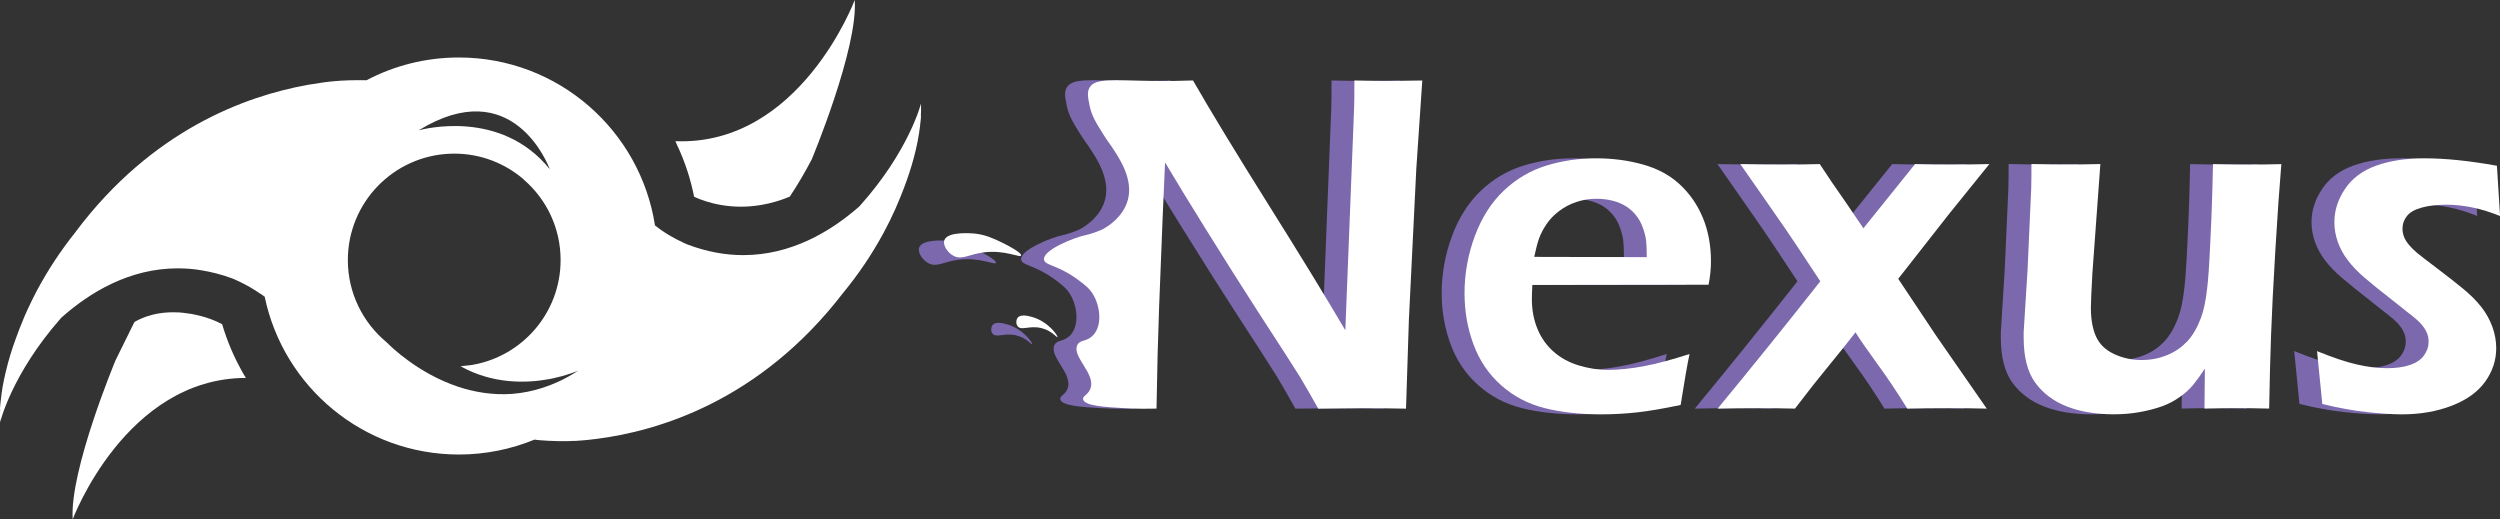 <?xml version="1.0" encoding="UTF-8"?> <svg xmlns="http://www.w3.org/2000/svg" id="Calque_2" viewBox="0 0 593.16 123.21"><rect x="0" y="0" width="593.16" height="123.21" fill="#333333" stroke="none"/><defs><style>.cls-1{fill:#fff;}.cls-2{fill:#7c68ac;}</style></defs><g id="Calque_1-2"><g><path class="cls-2" d="M251.56,94.75c-.16-.82,1.14-1.02,1.71-2.48,1.41-3.59-4.42-7.61-3.09-10.4,.66-1.39,2.23-.66,3.81-2.39,2.12-2.32,1.64-6.67,.02-9.48-.93-1.61-2.08-2.46-3.82-3.74-4.72-3.47-7.77-3.23-7.91-4.7-.22-2.36,7.43-5.21,9.29-5.63,.07-.02,.69-.15,1.5-.38,.72-.21,1.58-.49,2.58-.9,.36-.15,.74-.34,1.19-.62,.7-.43,4.3-2.64,5.35-6.65,1.29-4.91-1.98-9.78-3.82-12.54-.61-.9-1.11-1.51-2.11-3.11-1.67-2.66-2.7-4.36-3.16-6.68-.39-1.94-.64-3.21,0-4.28,1.38-2.32,5.7-1.69,14.56-1.57,4.25,.06,7.72-.03,9.98-.11,4.3,7.49,10.24,17.26,17.81,29.32,7.57,12.06,13.68,22.04,18.33,29.95l2.09-52.93c.04-1.25,.06-3.37,.06-6.33,3.58,.08,6.28,.11,8.11,.11,.72,0,3.39-.04,8-.11l-1.42,20.93-1.76,35.82-.68,21.11c-3.96-.08-7.32-.11-10.1-.11-2.21,0-5.78,.04-10.72,.11-1.9-3.38-3.35-5.89-4.34-7.53-1.56-2.51-4.89-7.68-9.99-15.52-3.35-5.17-7.53-11.79-12.55-19.85-3.69-5.93-6.85-11.1-9.47-15.52-.3,6.16-.77,17.59-1.41,34.28-.26,6.81-.47,14.85-.62,24.13-1.95,.05-4.61,.07-7.77-.11-4.53-.26-9.33-.56-9.62-2.07Z"></path><path class="cls-2" d="M395.45,83.99c-.49,2.24-1.2,6.27-2.11,12.09-4.11,.87-7.57,1.46-10.38,1.77-2.81,.3-5.65,.46-8.5,.46-4.98,0-9.44-.49-13.38-1.48-3.94-.99-7.39-2.8-10.35-5.44-2.97-2.64-5.15-5.88-6.56-9.72-1.41-3.84-2.11-7.86-2.11-12.08,0-4.67,.82-9.2,2.45-13.59,1.63-4.39,3.93-7.98,6.87-10.77,2.95-2.79,6.3-4.77,10.07-5.93s7.7-1.74,11.81-1.74c3.88,0,7.57,.48,11.07,1.45,3.5,.97,6.44,2.55,8.81,4.75,2.38,2.2,4.2,4.85,5.48,7.94,1.27,3.09,1.91,6.54,1.91,10.33,0,1.78-.19,3.62-.57,5.52l-41.81,.06c-.08,1.41-.11,2.53-.11,3.37,0,2.55,.44,4.89,1.31,7.02,.87,2.13,2.15,3.94,3.82,5.42,1.67,1.48,3.67,2.58,5.99,3.28,2.32,.7,4.6,1.06,6.84,1.06,2.62,0,5.47-.29,8.53-.86,3.06-.57,6.7-1.54,10.92-2.91Zm-36.85-23.04l26.7,.06c0-1.82-.06-3.16-.17-4.03-.11-.87-.37-1.86-.77-2.98-.4-1.12-.94-2.1-1.63-2.95-.68-.85-1.48-1.56-2.4-2.13-.91-.57-1.97-1-3.17-1.31-1.2-.3-2.48-.45-3.85-.45-1.6,0-3.15,.25-4.65,.74-1.5,.49-2.88,1.21-4.14,2.16-1.25,.95-2.27,2.01-3.05,3.18-.78,1.17-1.36,2.3-1.74,3.38-.38,1.08-.76,2.53-1.14,4.35Z"></path><path class="cls-2" d="M402.12,96.94c7.99-9.68,16.11-19.74,24.35-30.2l-5.21-7.89c-1.7-2.57-3.95-5.86-6.76-9.87l-7.01-10.05c4.18,.08,7.52,.11,10.03,.11,3.3,0,6.25-.04,8.83-.11,1.76,2.71,3.78,5.69,6.06,8.92l4.29,6.31,12.25-15.23c2.7,.08,5.59,.11,8.67,.11,2.89,0,5.88-.04,8.96-.11l-9.53,11.8c-2.16,2.72-6.19,7.86-12.09,15.42l8.94,13.42,12.06,17.38c-3.28-.08-6.3-.11-9.08-.11-3.35,0-6.61,.04-9.77,.11-2.37-3.84-4.73-7.36-7.08-10.58s-4.09-5.73-5.21-7.52c-1.53,2.01-3.57,4.56-6.12,7.66-2.55,3.09-5.3,6.58-8.24,10.44-3.2-.08-6.09-.11-8.68-.11-2.89,0-6.11,.04-9.65,.11Z"></path><path class="cls-2" d="M532.98,96.94c-3.35-.08-5.92-.11-7.71-.11-2.25,0-4.79,.04-7.65,.11l.1-9.47c-1.06,1.6-2,2.88-2.79,3.85s-1.84,1.92-3.14,2.85c-1.29,.93-2.7,1.67-4.22,2.22s-3.26,1.01-5.22,1.37c-1.96,.36-4.04,.54-6.24,.54-4.26,0-7.96-.62-11.12-1.85-3.16-1.24-5.66-3.11-7.5-5.62-1.84-2.51-2.77-6.1-2.77-10.78v-1.2l.92-14.72,.87-19.39c.04-1.56,.06-3.5,.06-5.82,3.61,.08,6.44,.11,8.49,.11,2.16,0,4.78-.04,7.86-.11l-1.9,26.01c-.12,2.02-.2,3.72-.26,5.11-.06,1.39-.09,2.39-.09,2.99,0,2.74,.41,5.01,1.22,6.82,.82,1.81,2.24,3.19,4.27,4.14,2.03,.95,4.21,1.43,6.53,1.43s4.29-.42,6.27-1.25c1.79-.76,3.31-1.83,4.59-3.19,1.27-1.37,2.35-3.21,3.22-5.53,.65-1.67,1.14-3.99,1.48-6.96,.27-2.09,.51-5.68,.74-10.78,.32-6.16,.53-12.42,.65-18.77,3.77,.08,6.64,.11,8.62,.11,2.25,0,4.78-.04,7.6-.11-.46,5.44-.93,12.24-1.42,20.39-.49,8.16-.83,14.89-1.02,20.19s-.34,11.11-.45,17.43Z"></path><path class="cls-2" d="M545.58,95.85l-1.25-12.55c3.73,1.52,6.88,2.58,9.47,3.17,2.59,.59,4.96,.88,7.13,.88s3.99-.26,5.48-.77,2.59-1.27,3.31-2.28c.72-1.01,1.08-2.06,1.08-3.17,0-.49-.05-.95-.14-1.37-.1-.42-.27-.86-.51-1.31-.25-.46-.53-.88-.86-1.28-.32-.4-.77-.86-1.34-1.37-.57-.51-1.39-1.17-2.45-1.97l-3.08-2.45c-2.97-2.32-5.23-4.14-6.79-5.48-1.56-1.33-2.87-2.69-3.94-4.08-1.07-1.39-1.87-2.85-2.42-4.39-.55-1.54-.83-3.11-.83-4.71,0-2.78,.85-5.42,2.54-7.93,1.69-2.51,4.15-4.34,7.39-5.5,3.23-1.16,7.04-1.74,11.41-1.74,4.98,0,10.72,.59,17.23,1.77l.74,11.92c-4.41-1.79-8.65-2.68-12.72-2.68-2.21,0-4.14,.22-5.79,.66-1.65,.44-2.84,1.1-3.56,2-.72,.89-1.08,1.89-1.08,2.99,0,.65,.11,1.28,.34,1.91,.23,.63,.63,1.28,1.2,1.97,.57,.68,1.23,1.33,1.97,1.94,.74,.61,2.29,1.81,4.65,3.59,2.36,1.79,4.42,3.4,6.19,4.85,1.77,1.45,3.22,2.9,4.36,4.36,1.14,1.46,2.02,3.03,2.62,4.71,.61,1.67,.91,3.37,.91,5.08,0,2.85-.88,5.5-2.62,7.93-1.75,2.43-4.39,4.33-7.93,5.7s-7.49,2.05-11.86,2.05c-2.28,0-5.06-.18-8.33-.54-3.27-.36-6.77-1-10.5-1.91Z"></path></g><path class="cls-2" d="M231.4,59.11c-1.76-.83-3.58-1.68-6.1-1.95-.33-.03-6.44-.64-7.21,1.57-.41,1.17,.75,2.98,2.23,3.74,2.02,1.03,3.56-.42,7.23-.86,5.05-.61,8.51,1.38,8.74,.75,.23-.61-3.05-2.39-4.89-3.25Z"></path><path class="cls-2" d="M244.92,81.71c-.15,.18-1.32-1.53-3.8-2.13-2.82-.68-4.76,.67-5.62-.42-.45-.56-.4-1.53,0-2.04,.73-.92,2.64-.39,3.43-.17,3.82,1.06,6.2,4.51,5.99,4.76Z"></path><g><path class="cls-1" d="M256.98,94.75c-.16-.82,1.14-1.02,1.71-2.48,1.41-3.59-4.42-7.61-3.09-10.4,.66-1.39,2.23-.66,3.81-2.39,2.12-2.32,1.64-6.67,.02-9.48-.93-1.61-2.08-2.46-3.82-3.74-4.72-3.47-7.77-3.23-7.91-4.7-.22-2.36,7.43-5.21,9.29-5.63,.07-.02,.69-.15,1.5-.38,.72-.21,1.58-.49,2.58-.9,.36-.15,.74-.34,1.19-.62,.7-.43,4.3-2.64,5.35-6.65,1.29-4.91-1.98-9.78-3.82-12.54-.61-.9-1.11-1.51-2.11-3.11-1.67-2.66-2.7-4.36-3.16-6.68-.39-1.94-.64-3.21,0-4.28,1.38-2.32,5.7-1.69,14.56-1.57,4.25,.06,7.72-.03,9.98-.11,4.3,7.49,10.24,17.26,17.81,29.32,7.57,12.06,13.68,22.04,18.33,29.95l2.09-52.93c.04-1.25,.06-3.37,.06-6.33,3.58,.08,6.28,.11,8.11,.11,.72,0,3.39-.04,8-.11l-1.42,20.93-1.76,35.82-.68,21.11c-3.96-.08-7.32-.11-10.1-.11-2.21,0-5.78,.04-10.72,.11-1.9-3.38-3.35-5.89-4.34-7.53-1.56-2.51-4.89-7.68-9.99-15.52-3.35-5.17-7.53-11.79-12.55-19.85-3.69-5.93-6.85-11.1-9.47-15.52-.3,6.16-.77,17.59-1.41,34.28-.26,6.81-.47,14.85-.62,24.13-1.95,.05-4.61,.07-7.77-.11-4.53-.26-9.33-.56-9.62-2.07Z"></path><path class="cls-1" d="M400.87,83.99c-.49,2.24-1.2,6.27-2.11,12.09-4.11,.87-7.57,1.46-10.38,1.77-2.81,.3-5.65,.46-8.5,.46-4.98,0-9.44-.49-13.38-1.48-3.94-.99-7.39-2.8-10.35-5.44-2.97-2.64-5.15-5.88-6.56-9.72-1.41-3.84-2.11-7.86-2.11-12.08,0-4.67,.82-9.2,2.45-13.59,1.63-4.39,3.93-7.98,6.87-10.77,2.95-2.79,6.3-4.77,10.07-5.93s7.7-1.74,11.81-1.74c3.88,0,7.57,.48,11.07,1.45,3.5,.97,6.44,2.55,8.81,4.75,2.38,2.2,4.2,4.85,5.48,7.94,1.27,3.09,1.91,6.54,1.91,10.33,0,1.78-.19,3.62-.57,5.52l-41.81,.06c-.08,1.41-.11,2.53-.11,3.37,0,2.55,.44,4.89,1.31,7.02,.87,2.13,2.15,3.94,3.82,5.42,1.67,1.48,3.67,2.58,5.99,3.28,2.32,.7,4.6,1.06,6.84,1.06,2.62,0,5.47-.29,8.53-.86,3.06-.57,6.7-1.54,10.92-2.91Zm-36.85-23.04l26.7,.06c0-1.82-.06-3.16-.17-4.03-.11-.87-.37-1.86-.77-2.98-.4-1.12-.94-2.1-1.63-2.95-.68-.85-1.48-1.56-2.4-2.13-.91-.57-1.97-1-3.17-1.31-1.2-.3-2.48-.45-3.85-.45-1.6,0-3.15,.25-4.65,.74-1.5,.49-2.88,1.21-4.14,2.16-1.25,.95-2.27,2.01-3.05,3.18-.78,1.17-1.36,2.3-1.74,3.38-.38,1.08-.76,2.53-1.14,4.35Z"></path><path class="cls-1" d="M407.54,96.94c7.99-9.68,16.11-19.74,24.35-30.2l-5.21-7.89c-1.7-2.57-3.95-5.86-6.76-9.87l-7.01-10.05c4.18,.08,7.52,.11,10.03,.11,3.3,0,6.25-.04,8.83-.11,1.76,2.71,3.78,5.69,6.06,8.92l4.29,6.31,12.25-15.23c2.7,.08,5.59,.11,8.67,.11,2.89,0,5.88-.04,8.96-.11l-9.53,11.8c-2.16,2.72-6.19,7.86-12.09,15.42l8.94,13.42,12.06,17.38c-3.28-.08-6.3-.11-9.08-.11-3.35,0-6.61,.04-9.77,.11-2.37-3.84-4.73-7.36-7.08-10.58s-4.09-5.73-5.21-7.52c-1.53,2.01-3.57,4.56-6.12,7.66-2.55,3.09-5.3,6.58-8.24,10.44-3.2-.08-6.09-.11-8.68-.11-2.89,0-6.11,.04-9.65,.11Z"></path><path class="cls-1" d="M538.4,96.94c-3.35-.08-5.92-.11-7.71-.11-2.25,0-4.79,.04-7.65,.11l.1-9.47c-1.06,1.6-2,2.88-2.79,3.85s-1.84,1.92-3.14,2.85c-1.29,.93-2.7,1.67-4.22,2.22s-3.26,1.01-5.22,1.37c-1.96,.36-4.04,.54-6.24,.54-4.26,0-7.96-.62-11.12-1.85-3.16-1.24-5.66-3.11-7.5-5.62-1.84-2.51-2.77-6.1-2.77-10.78v-1.2l.92-14.72,.87-19.39c.04-1.56,.06-3.5,.06-5.82,3.61,.08,6.44,.11,8.49,.11,2.16,0,4.78-.04,7.86-.11l-1.9,26.01c-.12,2.02-.2,3.72-.26,5.11-.06,1.39-.09,2.39-.09,2.99,0,2.74,.41,5.01,1.22,6.82,.82,1.81,2.24,3.19,4.27,4.14,2.03,.95,4.21,1.43,6.53,1.43s4.29-.42,6.27-1.25c1.79-.76,3.31-1.83,4.59-3.19,1.27-1.37,2.35-3.21,3.22-5.53,.65-1.67,1.14-3.99,1.48-6.96,.27-2.09,.51-5.68,.74-10.78,.32-6.16,.53-12.42,.65-18.77,3.77,.08,6.64,.11,8.62,.11,2.25,0,4.78-.04,7.6-.11-.46,5.44-.93,12.24-1.42,20.39-.49,8.16-.83,14.89-1.02,20.19s-.34,11.11-.45,17.43Z"></path><path class="cls-1" d="M551,95.86l-1.25-12.55c3.73,1.52,6.88,2.58,9.47,3.17,2.59,.59,4.96,.88,7.13,.88s3.99-.26,5.48-.77,2.59-1.27,3.31-2.28c.72-1.01,1.08-2.06,1.08-3.17,0-.49-.05-.95-.14-1.37-.1-.42-.27-.86-.51-1.31-.25-.46-.53-.88-.86-1.28-.32-.4-.77-.86-1.34-1.37-.57-.51-1.39-1.17-2.45-1.97l-3.08-2.45c-2.97-2.32-5.23-4.14-6.79-5.48-1.56-1.33-2.87-2.69-3.94-4.08-1.07-1.39-1.87-2.85-2.42-4.39-.55-1.54-.83-3.11-.83-4.71,0-2.78,.85-5.42,2.54-7.93,1.69-2.51,4.15-4.34,7.39-5.5,3.23-1.16,7.04-1.74,11.41-1.74,4.98,0,10.72,.59,17.23,1.77l.74,11.92c-4.41-1.79-8.65-2.68-12.72-2.68-2.21,0-4.14,.22-5.79,.66-1.65,.44-2.84,1.1-3.56,2-.72,.89-1.08,1.89-1.08,2.99,0,.65,.11,1.28,.34,1.91,.23,.63,.63,1.28,1.2,1.97,.57,.68,1.23,1.33,1.97,1.94,.74,.61,2.29,1.81,4.65,3.59,2.36,1.79,4.42,3.4,6.19,4.85,1.77,1.45,3.22,2.9,4.36,4.36,1.14,1.46,2.02,3.03,2.62,4.71,.61,1.67,.91,3.37,.91,5.08,0,2.85-.88,5.5-2.62,7.93-1.75,2.43-4.39,4.33-7.93,5.7s-7.49,2.05-11.86,2.05c-2.28,0-5.06-.18-8.33-.54-3.27-.36-6.77-1-10.5-1.91Z"></path></g><path class="cls-1" d="M237.37,57.37c-1.76-.83-3.58-1.68-6.1-1.95-.33-.03-6.44-.64-7.21,1.57-.41,1.17,.75,2.98,2.23,3.74,2.02,1.03,3.56-.42,7.23-.86,5.05-.61,8.51,1.38,8.74,.75,.23-.61-3.05-2.39-4.89-3.25Z"></path><path class="cls-1" d="M250.88,79.97c-.15,.18-1.32-1.53-3.8-2.13-2.82-.68-4.76,.67-5.62-.42-.45-.56-.4-1.53,0-2.04,.73-.92,2.64-.39,3.43-.17,3.82,1.06,6.2,4.51,5.99,4.76Z"></path></g><g id="Calque_2-2"><path class="cls-1" d="M218.53,24.52s-2.8,11.28-14.59,24.4c-.05,.04-.07,.07-.09,.09s-.02,.02-.04,.02v.02c-6.85,5.99-16.21,11.48-27.46,11.48-4.17,0-8.61-.76-13.27-2.53,0,0-4.38-1.8-7.68-4.52-3.49-22.55-22.99-39.84-46.53-39.84-7.92,0-15.37,1.95-21.92,5.4-1.21-.02-2.69-.04-4.33,.02l-.77,.04-.92,.04-1.53,.12s-2.2,.19-3.29,.39c-1.02,.14-2.06,.3-3.15,.49h-.02s-.04,.02-.05,.02c-14.66,2.64-36.83,10.72-54.91,34.8v.02c-3.75,4.68-6.72,9.31-9.08,13.7,0,0-.56,1.02-1.41,2.76-.11,.21-.21,.44-.33,.69-.99,2.04-1.83,4.01-2.55,5.9-.28,.72-.56,1.48-.84,2.25-.92,2.5-1.78,5.25-2.45,8.12-.51,2.15-.92,4.35-1.13,6.55,0,.04-.02,.07-.02,.11-.16,1.32-.18,2.04-.18,2.04,0-.02,.02-.04,.04-.07-.05,1.06-.05,2.11,0,3.15,0,0,2.68-11.32,14.31-24.57,.04-.04,.07-.07,.09-.11l.02-.02v-.02c6.87-6.13,16.3-11.79,27.71-11.79,1.87,0,3.78,.14,5.76,.48,2.32,.39,4.72,1,7.16,1.9,0,0,3.5,1.39,6.62,3.61h.04c.63,.35,1.02,.58,1.02,.58,.02,.07,.04,.14,.05,.21,4.45,21.35,23.4,37.39,46.07,37.39,6.35,0,12.41-1.27,17.94-3.54l.19,.02c.05,.02,.11,.02,.18,.04,1,.11,3.93,.37,7.78,.3l.77-.04,.92-.02,1.53-.11s2.2-.18,3.29-.35c14.51-1.83,38.78-8.92,58.53-34.61l.02-.02c3.82-4.65,6.83-9.22,9.24-13.59,0,0,.58-1,1.44-2.75,.12-.21,.23-.44,.35-.67,1-2.04,1.88-4,2.62-5.88,.3-.72,.58-1.46,.88-2.24,1.64-4.37,3.17-9.52,3.75-14.63v-.11c.18-1.32,.21-2.04,.21-2.04-.02,.04-.02,.05-.04,.07,.05-1.04,.07-2.09,.04-3.13Zm-88.09,15.63c-11.62-14.42-30.12-9.49-31.12-9.22,22.29-13.7,30.74,8.17,31.12,9.22Zm5.6,48.52c-.77,.46-1.53,.88-2.29,1.27-.77,.4-1.57,.76-2.32,1.07-.32,.14-.63,.26-.95,.39-2.43,.93-4.79,1.53-7.09,1.85-.65,.09-1.3,.16-1.94,.21-4.63,.32-8.96-.44-12.78-1.71-9.38-3.13-15.83-9.42-16.83-10.42l-.14-.14c-5.6-4.65-9.17-11.65-9.17-19.49,0-13.63,10.81-24.73,24.31-25.23,.32-.02,.62-.02,.93-.02,6.3,0,12.08,2.31,16.49,6.13,.02,.04,.05,.05,.07,.09,5.32,4.61,8.68,11.42,8.68,19.03,0,12.46-9.03,22.81-20.91,24.87-.9,.16-1.8,.26-2.75,.32-.05,.02-.09,.02-.09,.02,.05,.02,.11,.05,.16,.07,7.62,4.19,15.47,3.96,20.88,2.97,.76-.14,1.48-.3,2.13-.48,.65-.14,1.27-.32,1.8-.49,.18-.05,.35-.11,.51-.16,.33-.11,.65-.21,.92-.3,.44-.16,.81-.3,1.07-.39,.14-.07,.26-.12,.35-.16,.05-.02,.11-.04,.14-.05-.4,.26-.79,.51-1.18,.74Z"></path><path class="cls-1" d="M192.63,37.75c-1.66,3.18-3.41,6.14-5.24,8.9-2.36,.98-4.61,1.61-6.74,1.97-7.16,1.23-12.84-.51-15.96-1.92-.81-4.13-2.11-8.09-3.82-11.82h-.02c-.2-.48-.4-.94-.6-1.38C189.84,34.65,202.8,0,202.8,0c.79,11.52-10.18,37.75-10.18,37.75Z"></path><path class="cls-1" d="M58.37,89.67c-28.58,.02-41.12,33.54-41.12,33.54-.79-11.52,10.17-37.74,10.17-37.74l4.46-9.04h0c.22-.15,4.01-2.62,10.24-2.31,0,0,.06,0,.17,0,.12,0,.25,0,.36,.02,.24,.02,.56,.04,.95,.09,1.99,.21,5.66,.85,9.11,2.69l.05,.18c1.12,3.74,2.62,7.3,4.47,10.65,.36,.68,.7,1.3,1,1.73,0,.02,.02,.03,.03,.05,.03,.05,.07,.09,.1,.14Z"></path><path class="cls-1" d="M62.81,70.42v.02c-.36-.28-.71-.55-1.08-.81,.63,.35,1.03,.58,1.03,.58,.02,.07,.03,.14,.05,.21Z"></path><path class="cls-1" d="M109.43,86.99c-.06-.02-.1-.06-.16-.08h0c.06,.02,.1,.05,.16,.08Z"></path><path class="cls-1" d="M112.11,86.57c-.9,.16-1.81,.27-2.75,.32,.29-.04,1.28-.15,2.75-.32Z"></path></g></svg> 